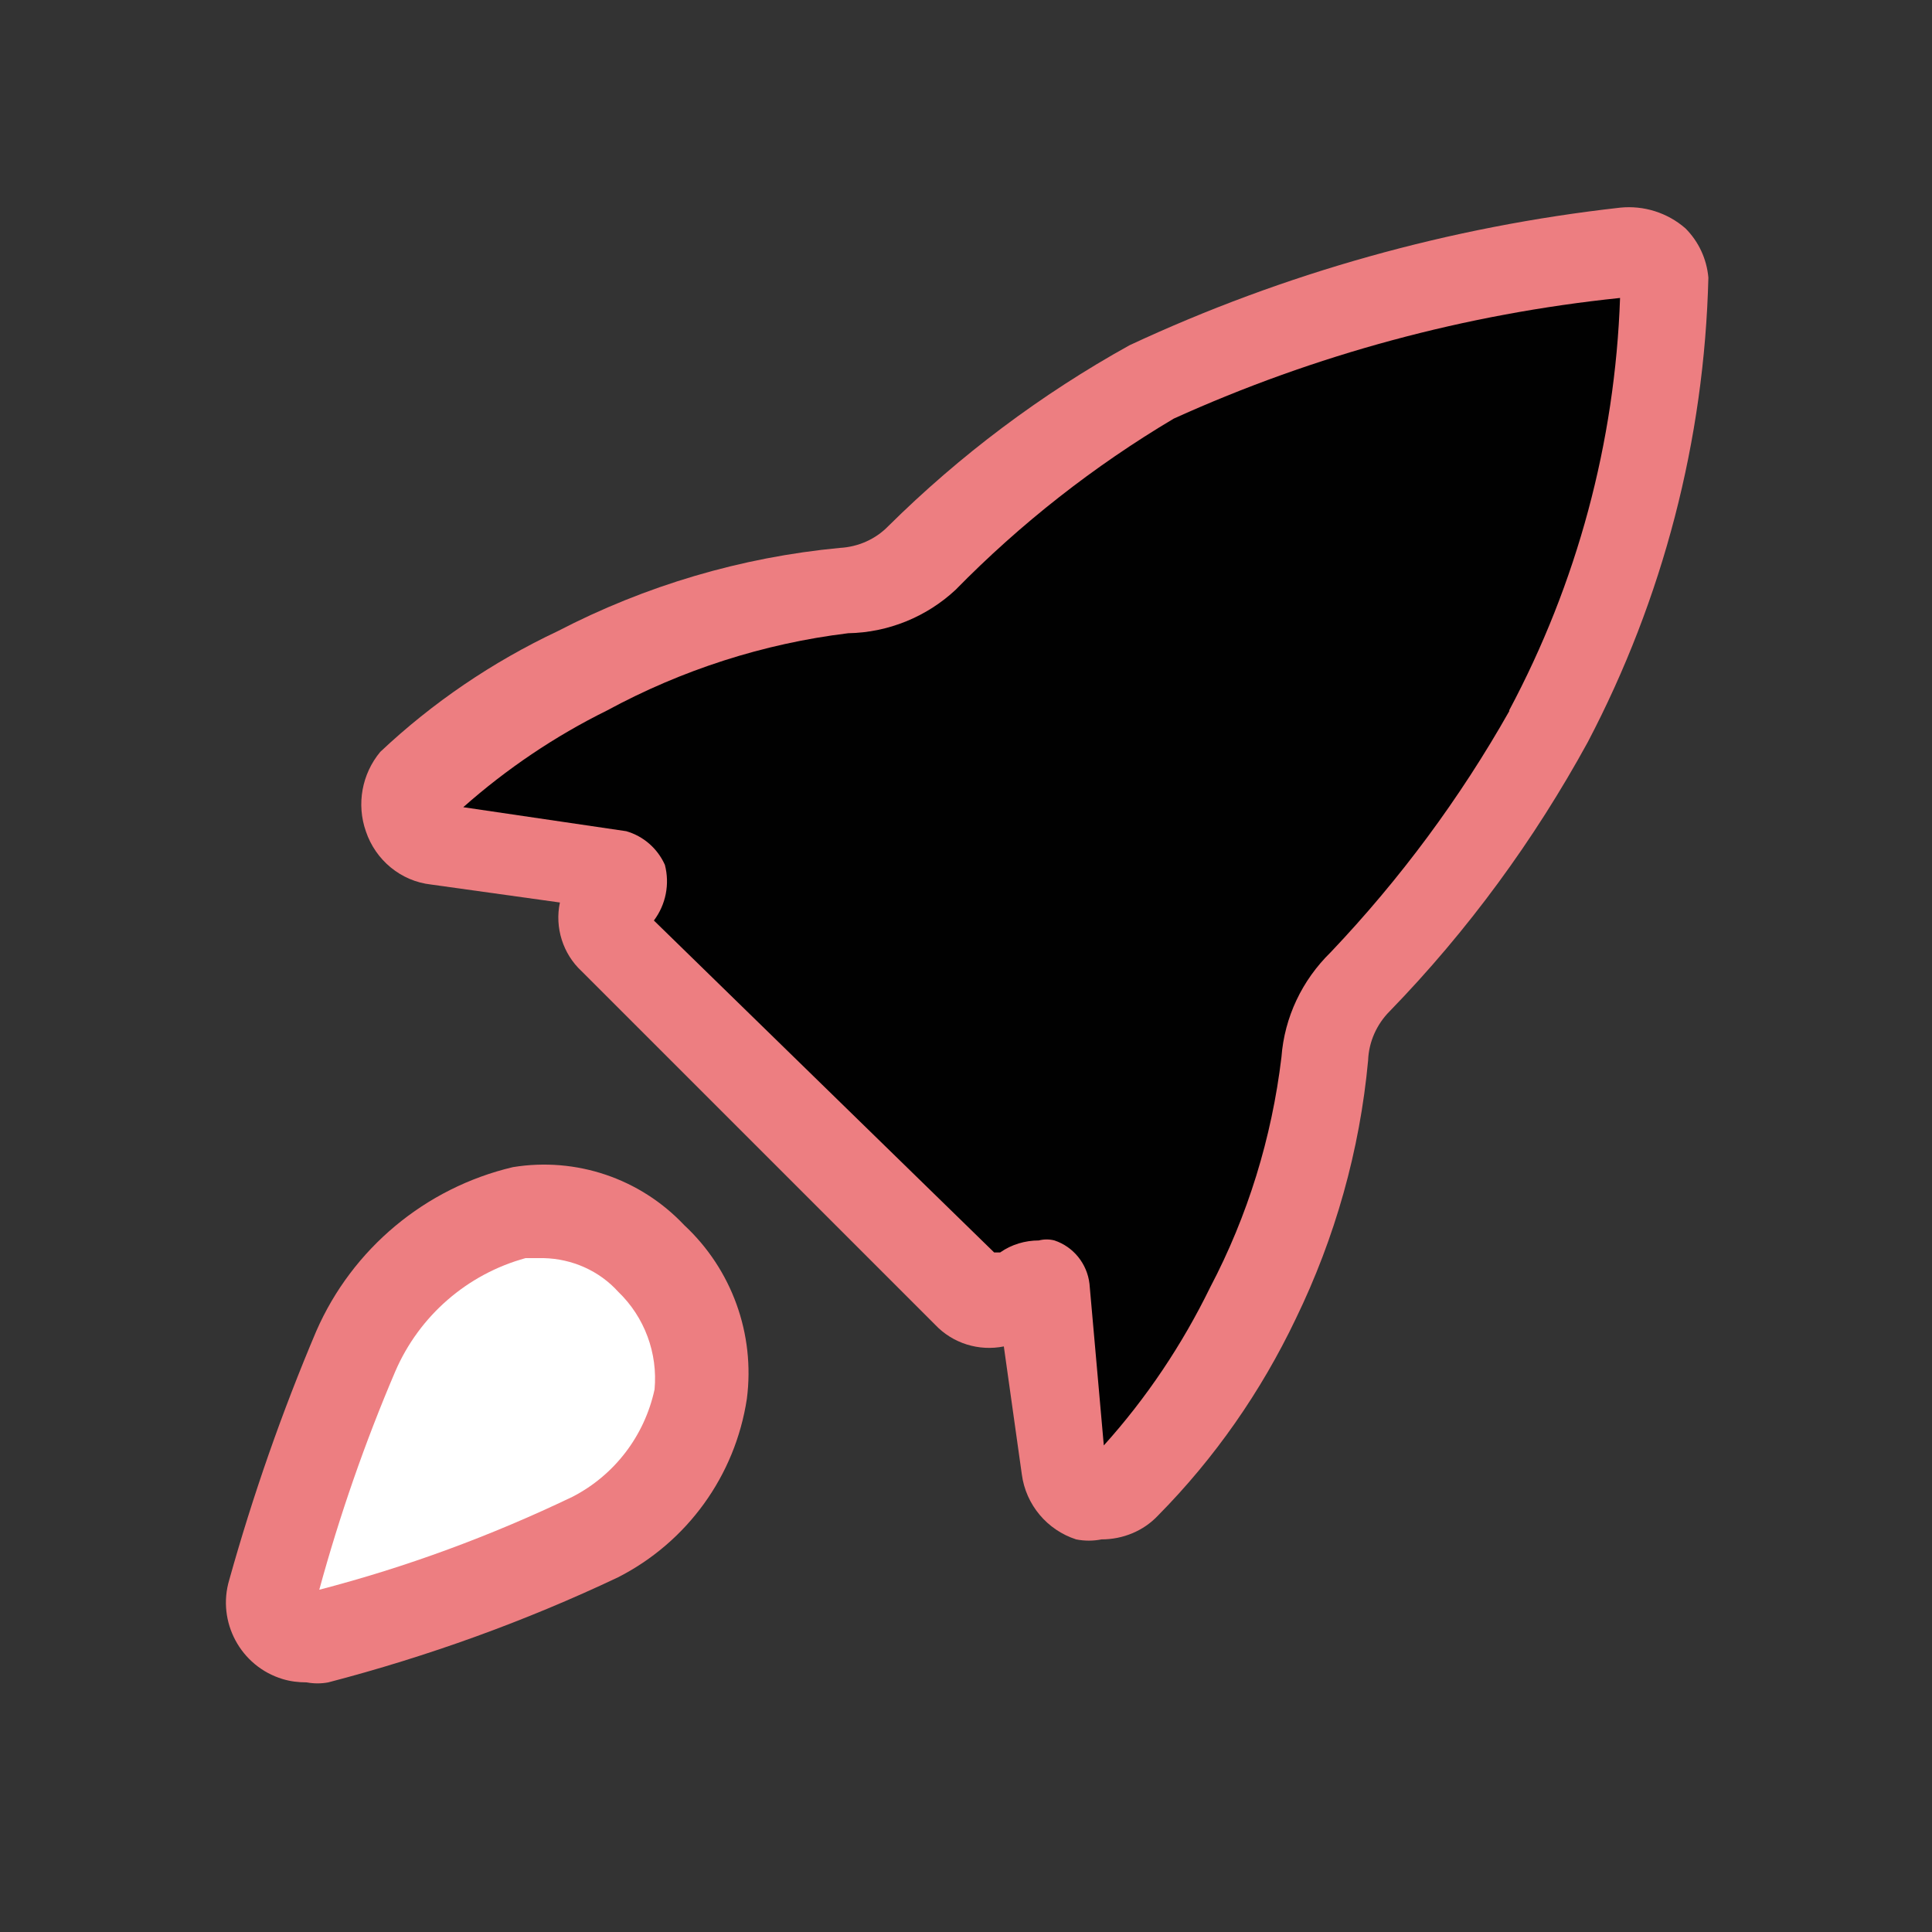 <?xml version="1.0" encoding="UTF-8"?><svg id="a" xmlns="http://www.w3.org/2000/svg" viewBox="0 0 57.97 57.97"><rect x="0" y="0" width="57.97" height="57.97" fill="#333333" stroke="none"/><defs><style>.b{fill:#010101;}.c{fill:#ed7e81;}.d{fill:#fff;}</style></defs><path class="c" d="M50.57,6.85c-.54-.47-1.25-.69-1.95-.62-5.1,.57-10.08,1.96-14.73,4.13-2.65,1.47-5.09,3.3-7.24,5.43-.38,.39-.9,.62-1.45,.65-2.96,.28-5.83,1.13-8.47,2.5-1.95,.92-3.75,2.14-5.32,3.62-.55,.66-.72,1.57-.43,2.39,.29,.86,1.05,1.49,1.95,1.59l3.87,.54c-.16,.75,.09,1.54,.65,2.06l10.61,10.61c.53,.56,1.31,.8,2.06,.65l.54,3.84c.12,.91,.76,1.67,1.63,1.95,.25,.05,.51,.05,.76,0,.64,0,1.26-.25,1.7-.72,1.7-1.72,3.09-3.72,4.13-5.9,1.18-2.43,1.92-5.05,2.17-7.75,.02-.56,.26-1.09,.65-1.48,2.34-2.41,4.33-5.13,5.94-8.07,2.26-4.31,3.5-9.07,3.62-13.94-.05-.56-.29-1.08-.69-1.48Z"/><path class="b" d="M45.29,21.33c-1.48,2.62-3.28,5.05-5.36,7.24-.86,.84-1.39,1.95-1.48,3.15-.29,2.42-1.01,4.76-2.14,6.91-.84,1.72-1.91,3.32-3.19,4.74l-.43-4.85c-.07-.6-.48-1.11-1.05-1.3-.15-.04-.32-.04-.47,0-.41,0-.82,.12-1.16,.36h-.18l-10.21-9.96h0c.36-.48,.48-1.09,.33-1.67-.22-.49-.64-.86-1.16-1.01h0l-4.89-.72c1.3-1.15,2.75-2.13,4.31-2.9,2.25-1.22,4.7-2.01,7.24-2.32,1.2-.02,2.35-.49,3.22-1.3,1.95-1.99,4.16-3.72,6.55-5.14,4.24-1.92,8.76-3.14,13.39-3.62-.15,4.33-1.29,8.56-3.33,12.38Z"/><path class="c" d="M15.39,35.02c-2.63,.62-4.82,2.45-5.9,4.92-1.03,2.43-1.9,4.92-2.61,7.46-.38,1.26,.34,2.6,1.6,2.98,.23,.07,.47,.1,.72,.1,.22,.04,.44,.04,.65,0h0c2.99-.78,5.9-1.83,8.69-3.15,2.08-1.06,3.52-3.05,3.87-5.36,.25-1.94-.45-3.88-1.88-5.21-1.32-1.4-3.24-2.05-5.14-1.74Z"/><path class="d" d="M17.18,44.91c-2.44,1.17-4.98,2.11-7.6,2.79,.61-2.23,1.37-4.42,2.28-6.55,.72-1.67,2.16-2.92,3.91-3.4h.54c.86,.02,1.67,.38,2.24,1.01,.79,.76,1.19,1.84,1.09,2.93-.3,1.39-1.2,2.57-2.46,3.22Z"/></svg>